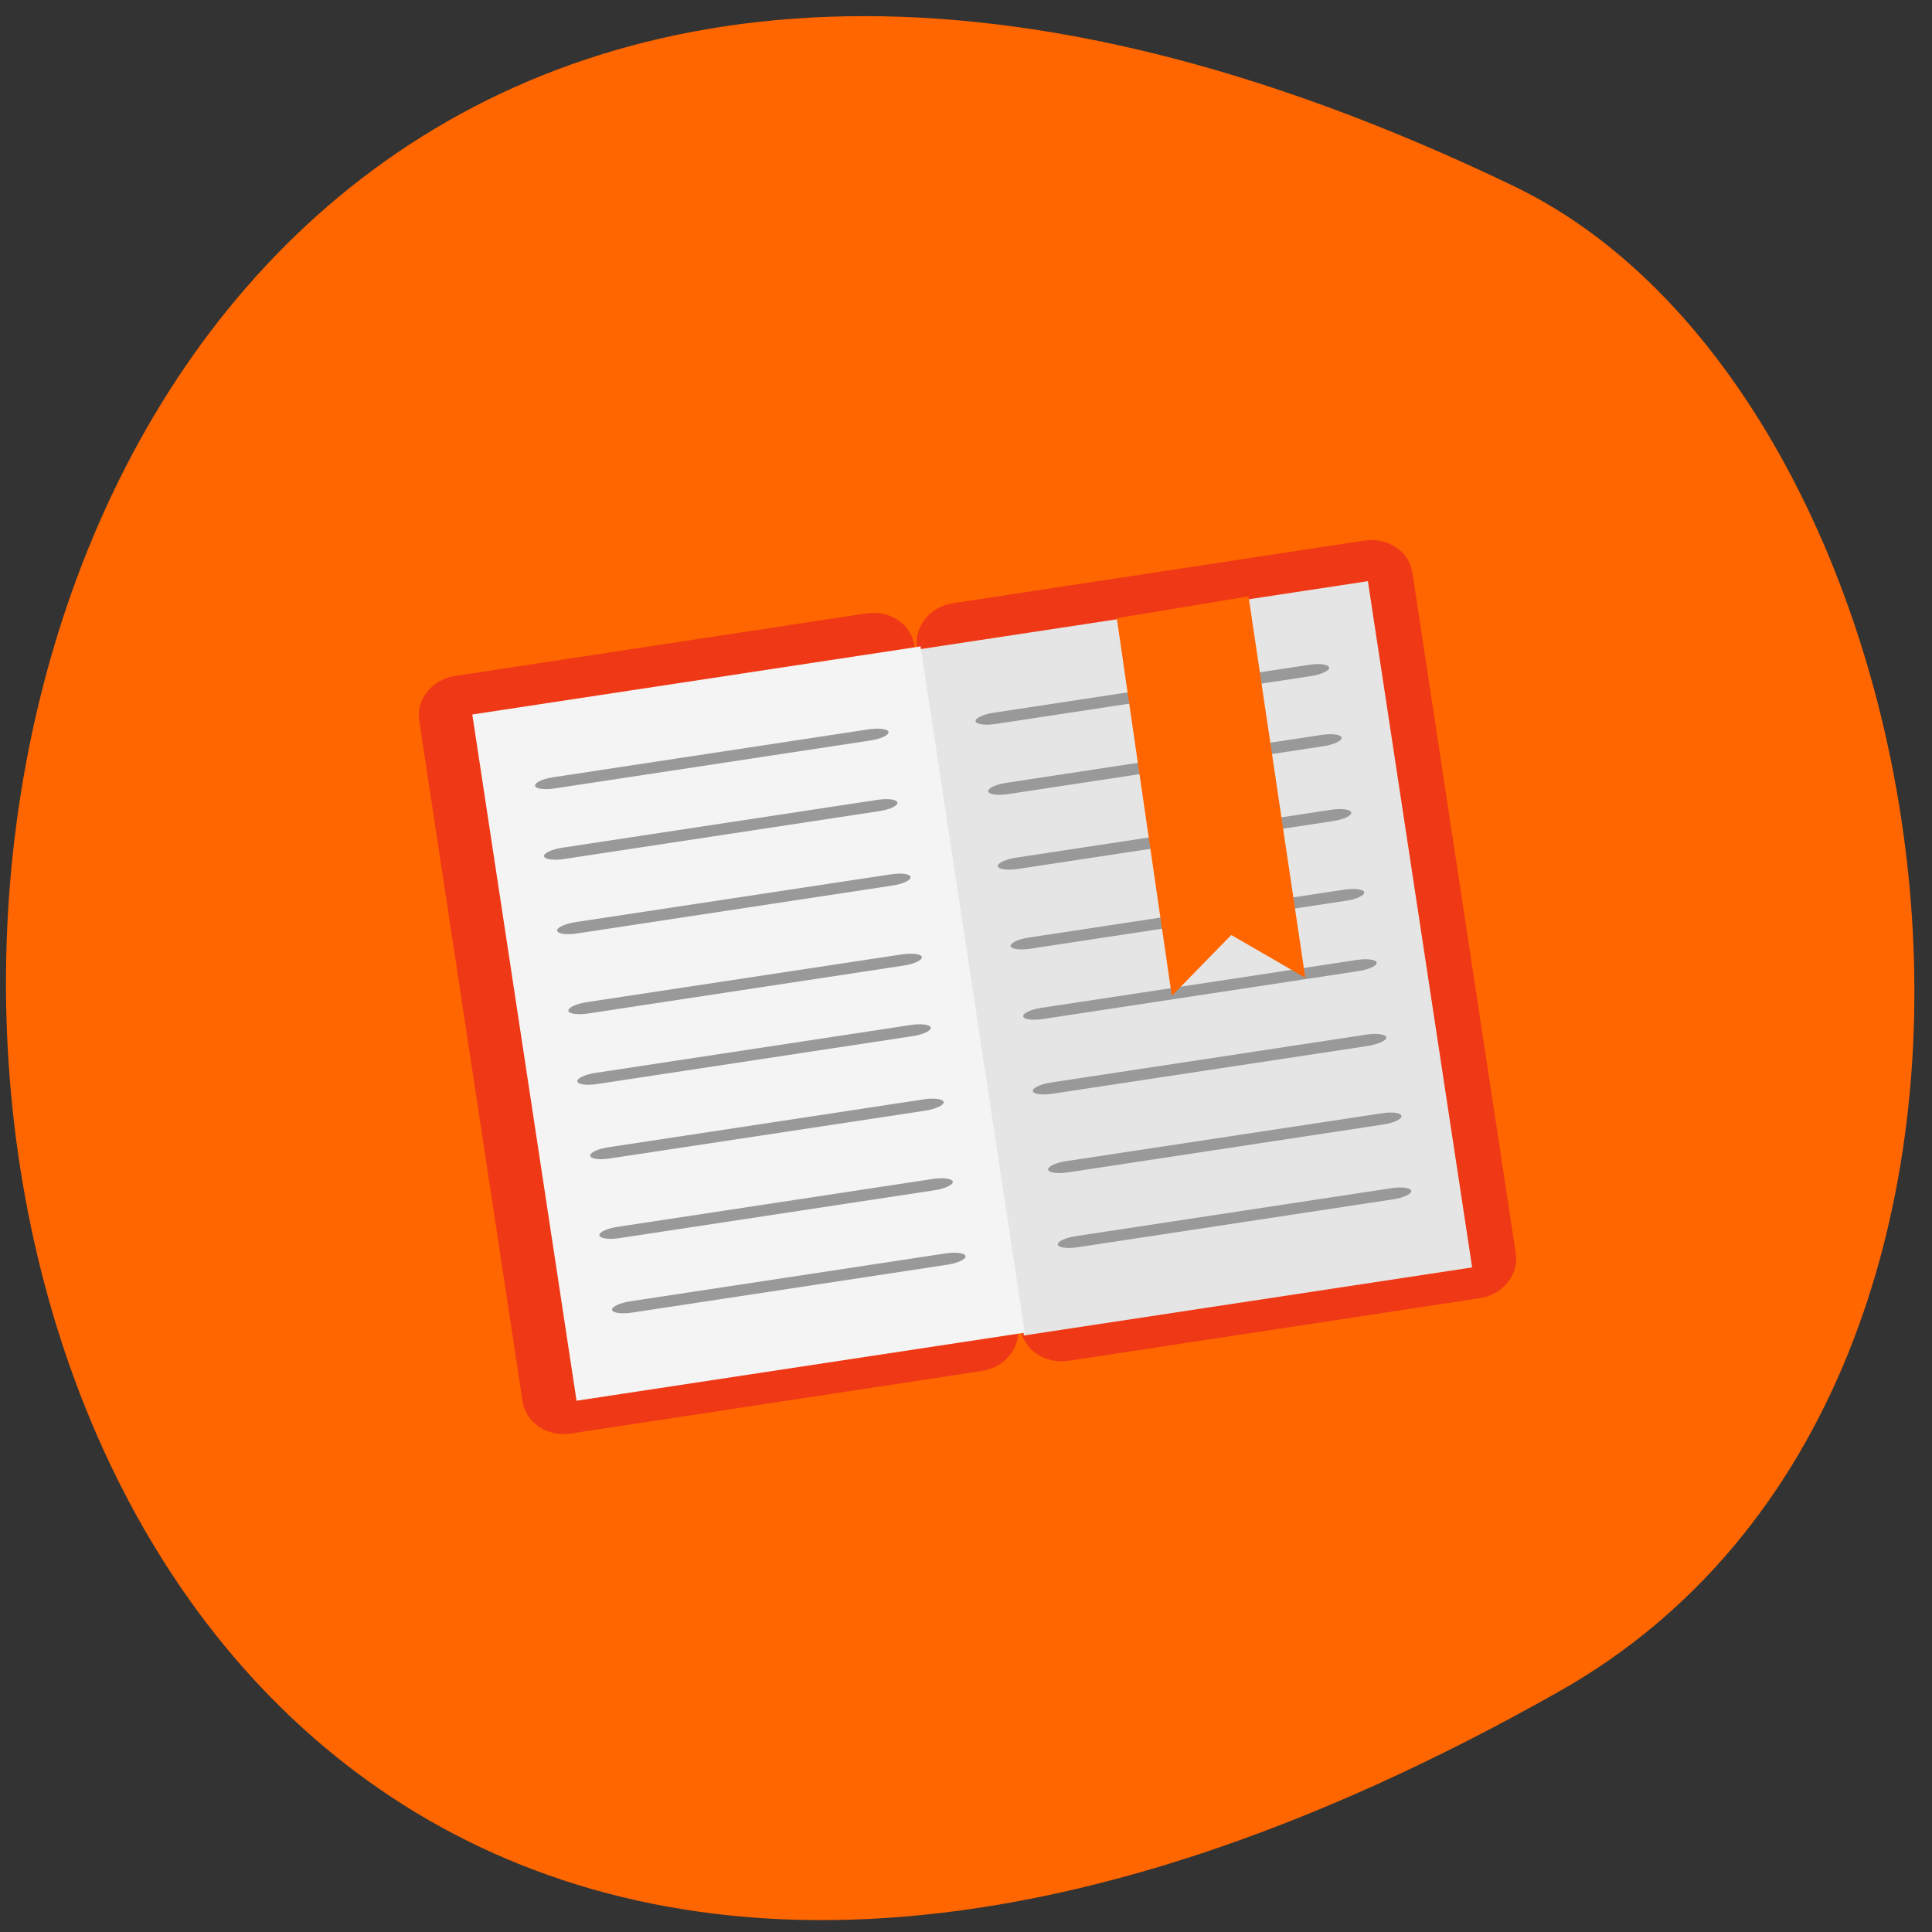 <svg xmlns="http://www.w3.org/2000/svg" viewBox="0 0 48 48"><rect x="0" y="0" width="48" height="48" fill="#333333" stroke="none"/><path d="m 38.742 42.02 c -50.742 28.691 -51.789 -61.801 -1.121 -37.39 c 11.11 5.352 14.797 29.66 1.121 37.39" fill="#f60"/><path d="m 33.902 13.43 l -10.219 1.555 c -0.574 0.086 -0.977 0.582 -0.898 1.105 l 2.57 16.926 c 0.082 0.523 0.613 0.879 1.188 0.793 l 10.219 -1.555 c 0.574 -0.086 0.977 -0.582 0.898 -1.109 l -2.57 -16.922 c -0.082 -0.527 -0.613 -0.879 -1.188 -0.793" fill="#ef3816"/><path d="m 22.848 16.13 l 11.137 -1.691 l 2.59 17.05 l -11.137 1.691" fill="#e5e5e5"/><g fill="#999"><path d="m 24.691 17.707 l 7.84 -1.191 c 0.258 -0.039 0.48 -0.008 0.492 0.07 c 0.012 0.074 -0.191 0.172 -0.453 0.211 l -7.84 1.191 c -0.258 0.039 -0.48 0.008 -0.492 -0.07 c -0.012 -0.078 0.191 -0.172 0.453 -0.211"/><path d="m 25 19.449 l 7.84 -1.191 c 0.262 -0.039 0.48 -0.008 0.492 0.07 c 0.012 0.074 -0.191 0.172 -0.449 0.211 l -7.84 1.191 c -0.262 0.039 -0.48 0.008 -0.492 -0.07 c -0.012 -0.074 0.188 -0.172 0.449 -0.211"/><path d="m 25.24 21.309 l 7.84 -1.191 c 0.262 -0.039 0.48 -0.008 0.492 0.07 c 0.012 0.078 -0.191 0.172 -0.449 0.211 l -7.84 1.191 c -0.262 0.039 -0.48 0.008 -0.492 -0.07 c -0.012 -0.074 0.188 -0.172 0.449 -0.211"/><path d="m 25.563 23.293 l 7.84 -1.191 c 0.258 -0.039 0.48 -0.008 0.492 0.066 c 0.012 0.078 -0.191 0.172 -0.453 0.211 l -7.84 1.191 c -0.258 0.039 -0.48 0.012 -0.492 -0.066 c -0.012 -0.078 0.191 -0.172 0.453 -0.211"/><path d="m 25.871 25.04 l 7.84 -1.191 c 0.258 -0.039 0.48 -0.008 0.492 0.066 c 0.012 0.078 -0.191 0.172 -0.449 0.211 l -7.84 1.191 c -0.262 0.039 -0.48 0.012 -0.492 -0.066 c -0.012 -0.078 0.188 -0.172 0.449 -0.211"/><path d="m 26.11 26.895 l 7.84 -1.191 c 0.258 -0.039 0.48 -0.008 0.492 0.07 c 0.012 0.074 -0.191 0.168 -0.449 0.211 l -7.84 1.188 c -0.262 0.043 -0.48 0.012 -0.492 -0.066 c -0.012 -0.078 0.188 -0.172 0.449 -0.211"/><path d="m 26.488 28.848 l 7.84 -1.188 c 0.258 -0.043 0.48 -0.012 0.492 0.066 c 0.012 0.078 -0.191 0.172 -0.449 0.211 l -7.84 1.191 c -0.262 0.039 -0.48 0.008 -0.492 -0.07 c -0.012 -0.074 0.188 -0.168 0.449 -0.211"/><path d="m 26.73 30.711 l 7.84 -1.191 c 0.258 -0.039 0.48 -0.012 0.492 0.066 c 0.012 0.078 -0.191 0.172 -0.449 0.211 l -7.84 1.191 c -0.262 0.039 -0.48 0.008 -0.492 -0.066 c -0.012 -0.078 0.188 -0.172 0.449 -0.211"/></g><path d="m 21.531 15.238 l -10.219 1.555 c -0.578 0.086 -0.977 0.582 -0.898 1.105 l 2.57 16.926 c 0.082 0.523 0.609 0.879 1.188 0.793 l 10.219 -1.555 c 0.574 -0.086 0.977 -0.582 0.898 -1.109 l -2.574 -16.922 c -0.078 -0.523 -0.609 -0.879 -1.184 -0.793" fill="#ef3816"/><path d="m 22.871 16.06 l -11.137 1.691 l 2.59 17.05 l 11.137 -1.691" fill="#f4f4f4"/><g fill="#999"><path d="m 21.582 18.12 l -7.84 1.191 c -0.258 0.039 -0.461 0.133 -0.449 0.211 c 0.012 0.078 0.234 0.105 0.492 0.066 l 7.84 -1.191 c 0.262 -0.039 0.461 -0.133 0.449 -0.211 c -0.012 -0.074 -0.23 -0.105 -0.492 -0.066"/><path d="m 21.805 19.871 l -7.84 1.191 c -0.262 0.039 -0.461 0.137 -0.449 0.211 c 0.012 0.078 0.23 0.109 0.492 0.07 l 7.84 -1.191 c 0.258 -0.039 0.461 -0.133 0.449 -0.211 c -0.012 -0.078 -0.23 -0.109 -0.492 -0.07"/><path d="m 22.13 21.723 l -7.84 1.188 c -0.258 0.043 -0.461 0.137 -0.449 0.211 c 0.012 0.078 0.23 0.109 0.492 0.07 l 7.84 -1.191 c 0.262 -0.039 0.461 -0.133 0.449 -0.211 c -0.012 -0.078 -0.23 -0.109 -0.492 -0.066"/><path d="m 22.41 23.711 l -7.84 1.188 c -0.262 0.043 -0.461 0.137 -0.449 0.215 c 0.012 0.074 0.23 0.105 0.492 0.066 l 7.84 -1.191 c 0.258 -0.039 0.461 -0.133 0.449 -0.211 c -0.012 -0.078 -0.23 -0.105 -0.492 -0.066"/><path d="m 22.633 25.465 l -7.84 1.191 c -0.262 0.039 -0.461 0.133 -0.449 0.211 c 0.012 0.078 0.23 0.105 0.492 0.066 l 7.84 -1.191 c 0.258 -0.039 0.461 -0.133 0.449 -0.211 c -0.012 -0.074 -0.234 -0.105 -0.492 -0.066"/><path d="m 22.953 27.313 l -7.84 1.191 c -0.262 0.039 -0.461 0.133 -0.449 0.211 c 0.012 0.078 0.23 0.109 0.492 0.066 l 7.84 -1.188 c 0.258 -0.043 0.461 -0.137 0.449 -0.211 c -0.012 -0.078 -0.23 -0.109 -0.492 -0.07"/><path d="m 23.18 29.29 l -7.84 1.191 c -0.262 0.039 -0.461 0.133 -0.449 0.211 c 0.012 0.078 0.23 0.109 0.492 0.07 l 7.84 -1.191 c 0.258 -0.039 0.461 -0.137 0.449 -0.211 c -0.012 -0.078 -0.234 -0.109 -0.492 -0.07"/><path d="m 23.496 31.14 l -7.84 1.191 c -0.262 0.039 -0.461 0.137 -0.449 0.211 c 0.012 0.078 0.23 0.109 0.492 0.07 l 7.84 -1.191 c 0.258 -0.039 0.461 -0.137 0.449 -0.211 c -0.012 -0.078 -0.23 -0.109 -0.492 -0.07"/></g><path d="m 31.02 14.816 l 1.41 9.477 l -1.84 -1.063 l -1.477 1.512 l -1.367 -9.383" fill="#f60"/></svg>